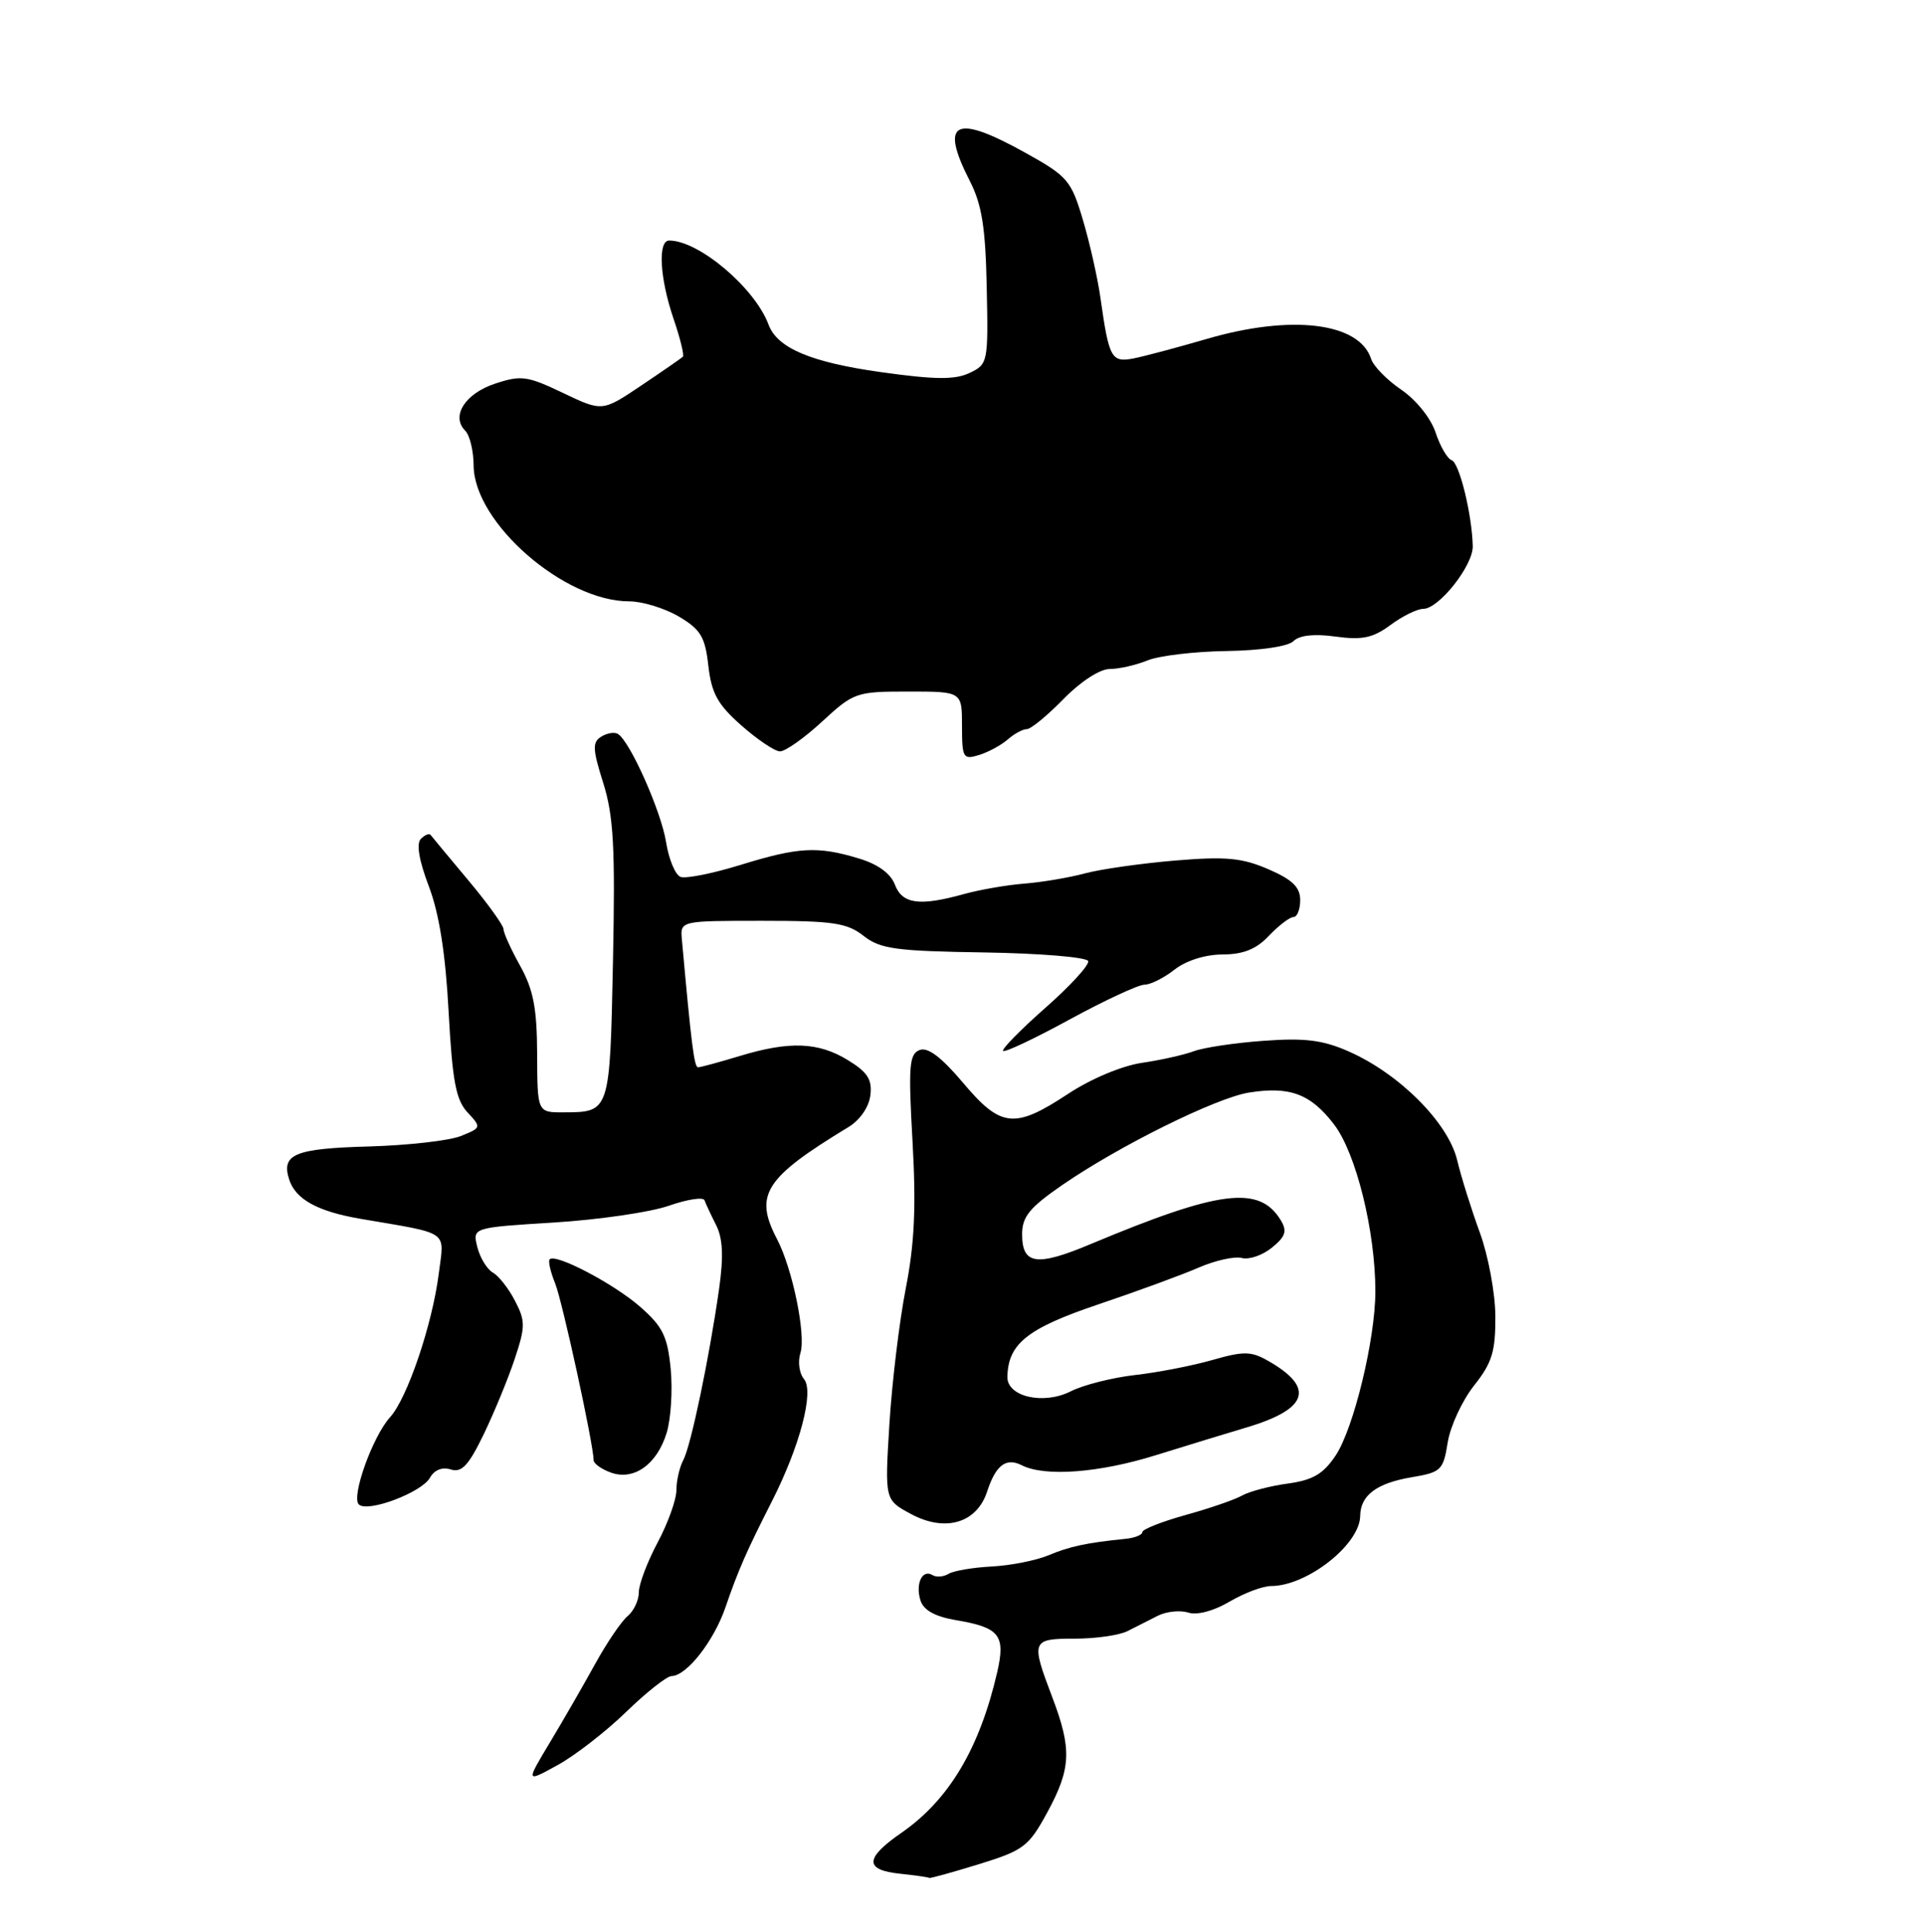 <?xml version="1.0" encoding="UTF-8" standalone="no"?>
<!DOCTYPE svg PUBLIC "-//W3C//DTD SVG 1.1//EN" "http://www.w3.org/Graphics/SVG/1.1/DTD/svg11.dtd" >
<svg xmlns="http://www.w3.org/2000/svg" xmlns:xlink="http://www.w3.org/1999/xlink" version="1.1" viewBox="0 0 256 257">
 <g >
 <path fill="currentColor"
d=" M 130.23 248.01 C 136.20 246.17 136.87 245.66 139.34 241.13 C 142.53 235.26 142.64 232.70 140.00 225.76 C 137.15 218.25 137.24 218.00 143.01 218.00 C 145.77 218.00 148.92 217.55 150.01 217.00 C 151.11 216.45 152.93 215.53 154.06 214.95 C 155.20 214.38 157.01 214.19 158.10 214.53 C 159.28 214.91 161.48 214.32 163.59 213.08 C 165.53 211.94 168.01 211.00 169.11 211.00 C 173.91 211.00 180.93 205.48 180.98 201.68 C 181.01 198.93 183.16 197.32 187.81 196.53 C 191.76 195.87 192.04 195.59 192.63 191.88 C 192.98 189.72 194.56 186.32 196.13 184.33 C 198.53 181.31 198.99 179.81 198.97 175.11 C 198.95 172.03 198.02 167.03 196.91 164.00 C 195.80 160.97 194.43 156.62 193.88 154.32 C 192.68 149.35 186.20 142.86 179.48 139.89 C 176.02 138.36 173.64 138.06 168.17 138.46 C 164.35 138.73 160.17 139.36 158.87 139.84 C 157.57 140.33 154.44 141.03 151.92 141.40 C 149.28 141.79 145.12 143.53 142.09 145.54 C 134.97 150.22 133.18 150.03 128.13 144.04 C 125.25 140.63 123.45 139.27 122.36 139.69 C 120.97 140.23 120.85 141.82 121.42 151.90 C 121.91 160.58 121.68 165.50 120.51 171.45 C 119.66 175.83 118.68 183.93 118.34 189.47 C 117.72 199.54 117.72 199.54 121.20 201.41 C 125.76 203.87 129.96 202.64 131.34 198.44 C 132.49 194.91 133.86 193.87 135.95 194.93 C 139.02 196.49 146.24 195.95 153.80 193.59 C 158.04 192.27 163.44 190.62 165.80 189.92 C 174.08 187.47 175.02 184.61 168.71 181.03 C 166.47 179.75 165.46 179.74 161.31 180.93 C 158.66 181.69 154.03 182.59 151.00 182.93 C 147.97 183.28 144.13 184.25 142.46 185.10 C 138.85 186.93 133.98 185.81 134.04 183.17 C 134.13 178.76 136.69 176.72 146.11 173.54 C 151.28 171.80 157.30 169.59 159.50 168.63 C 161.70 167.68 164.28 167.10 165.25 167.36 C 166.22 167.61 168.02 166.98 169.25 165.97 C 171.07 164.48 171.29 163.78 170.40 162.31 C 167.56 157.66 162.28 158.32 145.16 165.49 C 137.93 168.53 136.00 168.25 136.00 164.20 C 136.00 161.86 136.99 160.65 141.34 157.65 C 148.92 152.43 161.81 146.05 166.19 145.35 C 171.62 144.48 174.40 145.53 177.51 149.60 C 180.44 153.44 183.00 163.79 183.00 171.80 C 183.00 178.13 180.12 190.03 177.71 193.64 C 176.07 196.10 174.68 196.91 171.33 197.37 C 168.97 197.69 166.25 198.41 165.27 198.96 C 164.30 199.51 160.91 200.68 157.75 201.55 C 154.59 202.43 152.00 203.45 152.00 203.82 C 152.00 204.19 150.99 204.60 149.75 204.72 C 144.58 205.24 142.34 205.72 139.50 206.91 C 137.85 207.60 134.45 208.27 131.95 208.40 C 129.45 208.53 126.86 208.97 126.20 209.38 C 125.54 209.78 124.58 209.86 124.07 209.54 C 122.72 208.71 121.77 210.71 122.48 212.93 C 122.89 214.22 124.41 215.06 127.21 215.54 C 133.00 216.51 133.81 217.54 132.69 222.44 C 130.34 232.62 126.25 239.47 119.91 243.85 C 115.05 247.21 115.00 248.78 119.75 249.27 C 121.81 249.49 123.57 249.74 123.64 249.83 C 123.72 249.92 126.69 249.10 130.23 248.01 Z  M 83.31 227.75 C 86.00 225.14 88.72 222.99 89.35 222.98 C 91.36 222.95 94.97 218.35 96.52 213.85 C 98.23 208.87 99.32 206.39 102.68 199.78 C 106.42 192.44 108.35 185.13 106.98 183.47 C 106.35 182.72 106.13 181.15 106.50 180.00 C 107.26 177.61 105.45 168.78 103.39 164.85 C 100.30 158.94 101.72 156.72 112.91 149.93 C 114.43 149.00 115.63 147.26 115.81 145.70 C 116.06 143.60 115.43 142.63 112.81 141.03 C 108.87 138.62 105.04 138.48 98.41 140.49 C 95.71 141.31 93.23 141.98 92.89 141.99 C 92.37 142.00 92.01 139.17 90.73 125.00 C 90.50 122.50 90.50 122.50 101.43 122.50 C 110.84 122.50 112.71 122.78 114.90 124.50 C 117.13 126.25 119.16 126.53 130.96 126.71 C 138.39 126.83 144.61 127.34 144.79 127.86 C 144.96 128.37 142.39 131.18 139.08 134.09 C 135.77 137.01 133.25 139.58 133.47 139.81 C 133.70 140.04 137.70 138.15 142.35 135.61 C 147.00 133.08 151.47 131.00 152.27 131.00 C 153.07 131.00 154.87 130.10 156.27 129.00 C 157.80 127.80 160.35 126.99 162.66 126.98 C 165.44 126.97 167.15 126.28 168.85 124.48 C 170.15 123.12 171.61 122.00 172.10 122.00 C 172.60 122.00 173.00 120.98 173.00 119.74 C 173.00 118.03 171.96 117.02 168.77 115.64 C 165.26 114.12 163.12 113.92 156.37 114.48 C 151.89 114.86 146.48 115.62 144.36 116.19 C 142.24 116.76 138.62 117.37 136.31 117.55 C 134.01 117.73 130.41 118.35 128.31 118.93 C 122.34 120.59 120.06 120.28 119.07 117.69 C 118.50 116.19 116.80 114.96 114.23 114.19 C 108.75 112.54 106.23 112.69 98.51 115.07 C 94.82 116.21 91.24 116.92 90.55 116.66 C 89.85 116.39 88.98 114.30 88.62 112.00 C 87.96 107.91 83.83 98.63 82.22 97.64 C 81.77 97.36 80.77 97.52 80.00 98.00 C 78.80 98.74 78.84 99.66 80.27 104.18 C 81.64 108.56 81.87 112.74 81.56 127.88 C 81.15 148.02 81.17 147.96 75.00 147.98 C 71.50 148.00 71.50 148.00 71.47 140.25 C 71.45 134.14 70.97 131.66 69.22 128.51 C 68.00 126.32 67.00 124.12 67.00 123.62 C 67.00 123.12 64.89 120.19 62.31 117.11 C 59.72 114.02 57.47 111.31 57.29 111.07 C 57.11 110.83 56.53 111.07 56.00 111.60 C 55.37 112.23 55.75 114.47 57.06 117.91 C 58.44 121.55 59.28 126.86 59.69 134.60 C 60.19 143.80 60.66 146.33 62.20 147.98 C 64.07 149.99 64.06 150.03 61.30 151.14 C 59.76 151.75 54.30 152.37 49.16 152.52 C 39.23 152.79 37.40 153.54 38.47 156.90 C 39.31 159.55 42.25 161.17 48.00 162.15 C 59.98 164.20 59.12 163.61 58.39 169.37 C 57.54 176.15 54.21 185.99 51.91 188.53 C 49.58 191.10 46.71 199.11 47.74 200.14 C 48.88 201.28 56.11 198.56 57.21 196.59 C 57.79 195.55 58.84 195.13 59.98 195.49 C 61.43 195.95 62.35 194.97 64.37 190.79 C 65.77 187.88 67.63 183.37 68.49 180.77 C 69.91 176.50 69.92 175.74 68.53 173.07 C 67.69 171.43 66.36 169.74 65.58 169.30 C 64.80 168.86 63.87 167.33 63.51 165.90 C 62.86 163.31 62.86 163.31 73.68 162.64 C 79.63 162.27 86.51 161.27 88.98 160.41 C 91.44 159.55 93.58 159.22 93.74 159.68 C 93.90 160.13 94.59 161.61 95.28 162.97 C 96.18 164.75 96.29 167.14 95.68 171.47 C 94.37 180.68 91.94 192.30 90.92 194.24 C 90.41 195.19 90.00 197.00 90.00 198.24 C 90.00 199.49 88.88 202.63 87.50 205.21 C 86.12 207.80 85.00 210.77 85.00 211.83 C 85.00 212.89 84.33 214.31 83.52 214.99 C 82.70 215.66 80.75 218.53 79.19 221.36 C 77.63 224.19 74.92 228.90 73.16 231.82 C 69.96 237.15 69.96 237.15 74.19 234.82 C 76.51 233.55 80.62 230.36 83.31 227.75 Z  M 88.70 190.63 C 89.27 188.78 89.51 184.95 89.24 182.12 C 88.82 177.79 88.19 176.49 85.19 173.86 C 81.70 170.80 73.95 166.72 73.14 167.53 C 72.91 167.75 73.24 169.19 73.86 170.72 C 74.83 173.12 78.96 192.09 78.99 194.28 C 79.00 194.71 80.01 195.44 81.24 195.89 C 84.31 197.03 87.41 194.84 88.70 190.63 Z  M 134.08 98.38 C 134.95 97.62 136.09 97.00 136.63 97.00 C 137.16 97.00 139.35 95.20 141.50 93.00 C 143.75 90.69 146.35 89.00 147.64 89.00 C 148.87 89.00 151.14 88.49 152.68 87.86 C 154.23 87.23 158.97 86.67 163.20 86.61 C 167.74 86.54 171.40 86.00 172.11 85.29 C 172.89 84.51 174.87 84.29 177.72 84.69 C 181.27 85.17 182.68 84.87 185.02 83.14 C 186.61 81.96 188.57 81.00 189.37 81.00 C 191.45 81.00 196.01 75.24 195.96 72.67 C 195.87 68.48 194.18 61.56 193.15 61.22 C 192.58 61.03 191.62 59.37 191.01 57.53 C 190.38 55.63 188.42 53.19 186.45 51.85 C 184.55 50.56 182.74 48.71 182.43 47.74 C 180.86 42.89 171.78 41.80 160.50 45.11 C 156.65 46.23 152.31 47.39 150.85 47.68 C 147.88 48.26 147.56 47.68 146.43 39.68 C 146.06 37.02 145.00 32.33 144.09 29.26 C 142.53 24.01 142.06 23.45 136.46 20.34 C 127.03 15.09 124.98 16.12 129.04 24.08 C 130.65 27.22 131.13 30.28 131.29 38.26 C 131.50 48.22 131.45 48.46 129.00 49.62 C 127.06 50.54 124.44 50.52 117.23 49.51 C 107.89 48.20 103.42 46.31 102.26 43.19 C 100.45 38.31 93.00 32.00 89.04 32.00 C 87.50 32.00 87.78 36.99 89.61 42.38 C 90.50 44.98 91.06 47.27 90.86 47.46 C 90.66 47.65 88.17 49.38 85.32 51.29 C 80.14 54.77 80.14 54.77 74.92 52.28 C 70.17 50.01 69.35 49.89 65.87 51.04 C 61.88 52.36 59.97 55.37 61.90 57.30 C 62.51 57.91 63.01 60.00 63.02 61.95 C 63.08 69.54 75.06 80.00 83.71 80.00 C 85.46 80.00 88.43 80.91 90.32 82.02 C 93.23 83.74 93.82 84.72 94.25 88.57 C 94.67 92.23 95.49 93.73 98.63 96.50 C 100.76 98.38 103.07 99.94 103.77 99.96 C 104.47 99.98 107.00 98.20 109.38 96.00 C 113.60 92.11 113.92 92.00 120.86 92.00 C 128.00 92.00 128.00 92.00 128.00 96.57 C 128.00 100.84 128.15 101.09 130.25 100.45 C 131.49 100.07 133.21 99.14 134.08 98.38 Z "/>
</g>
</svg>
